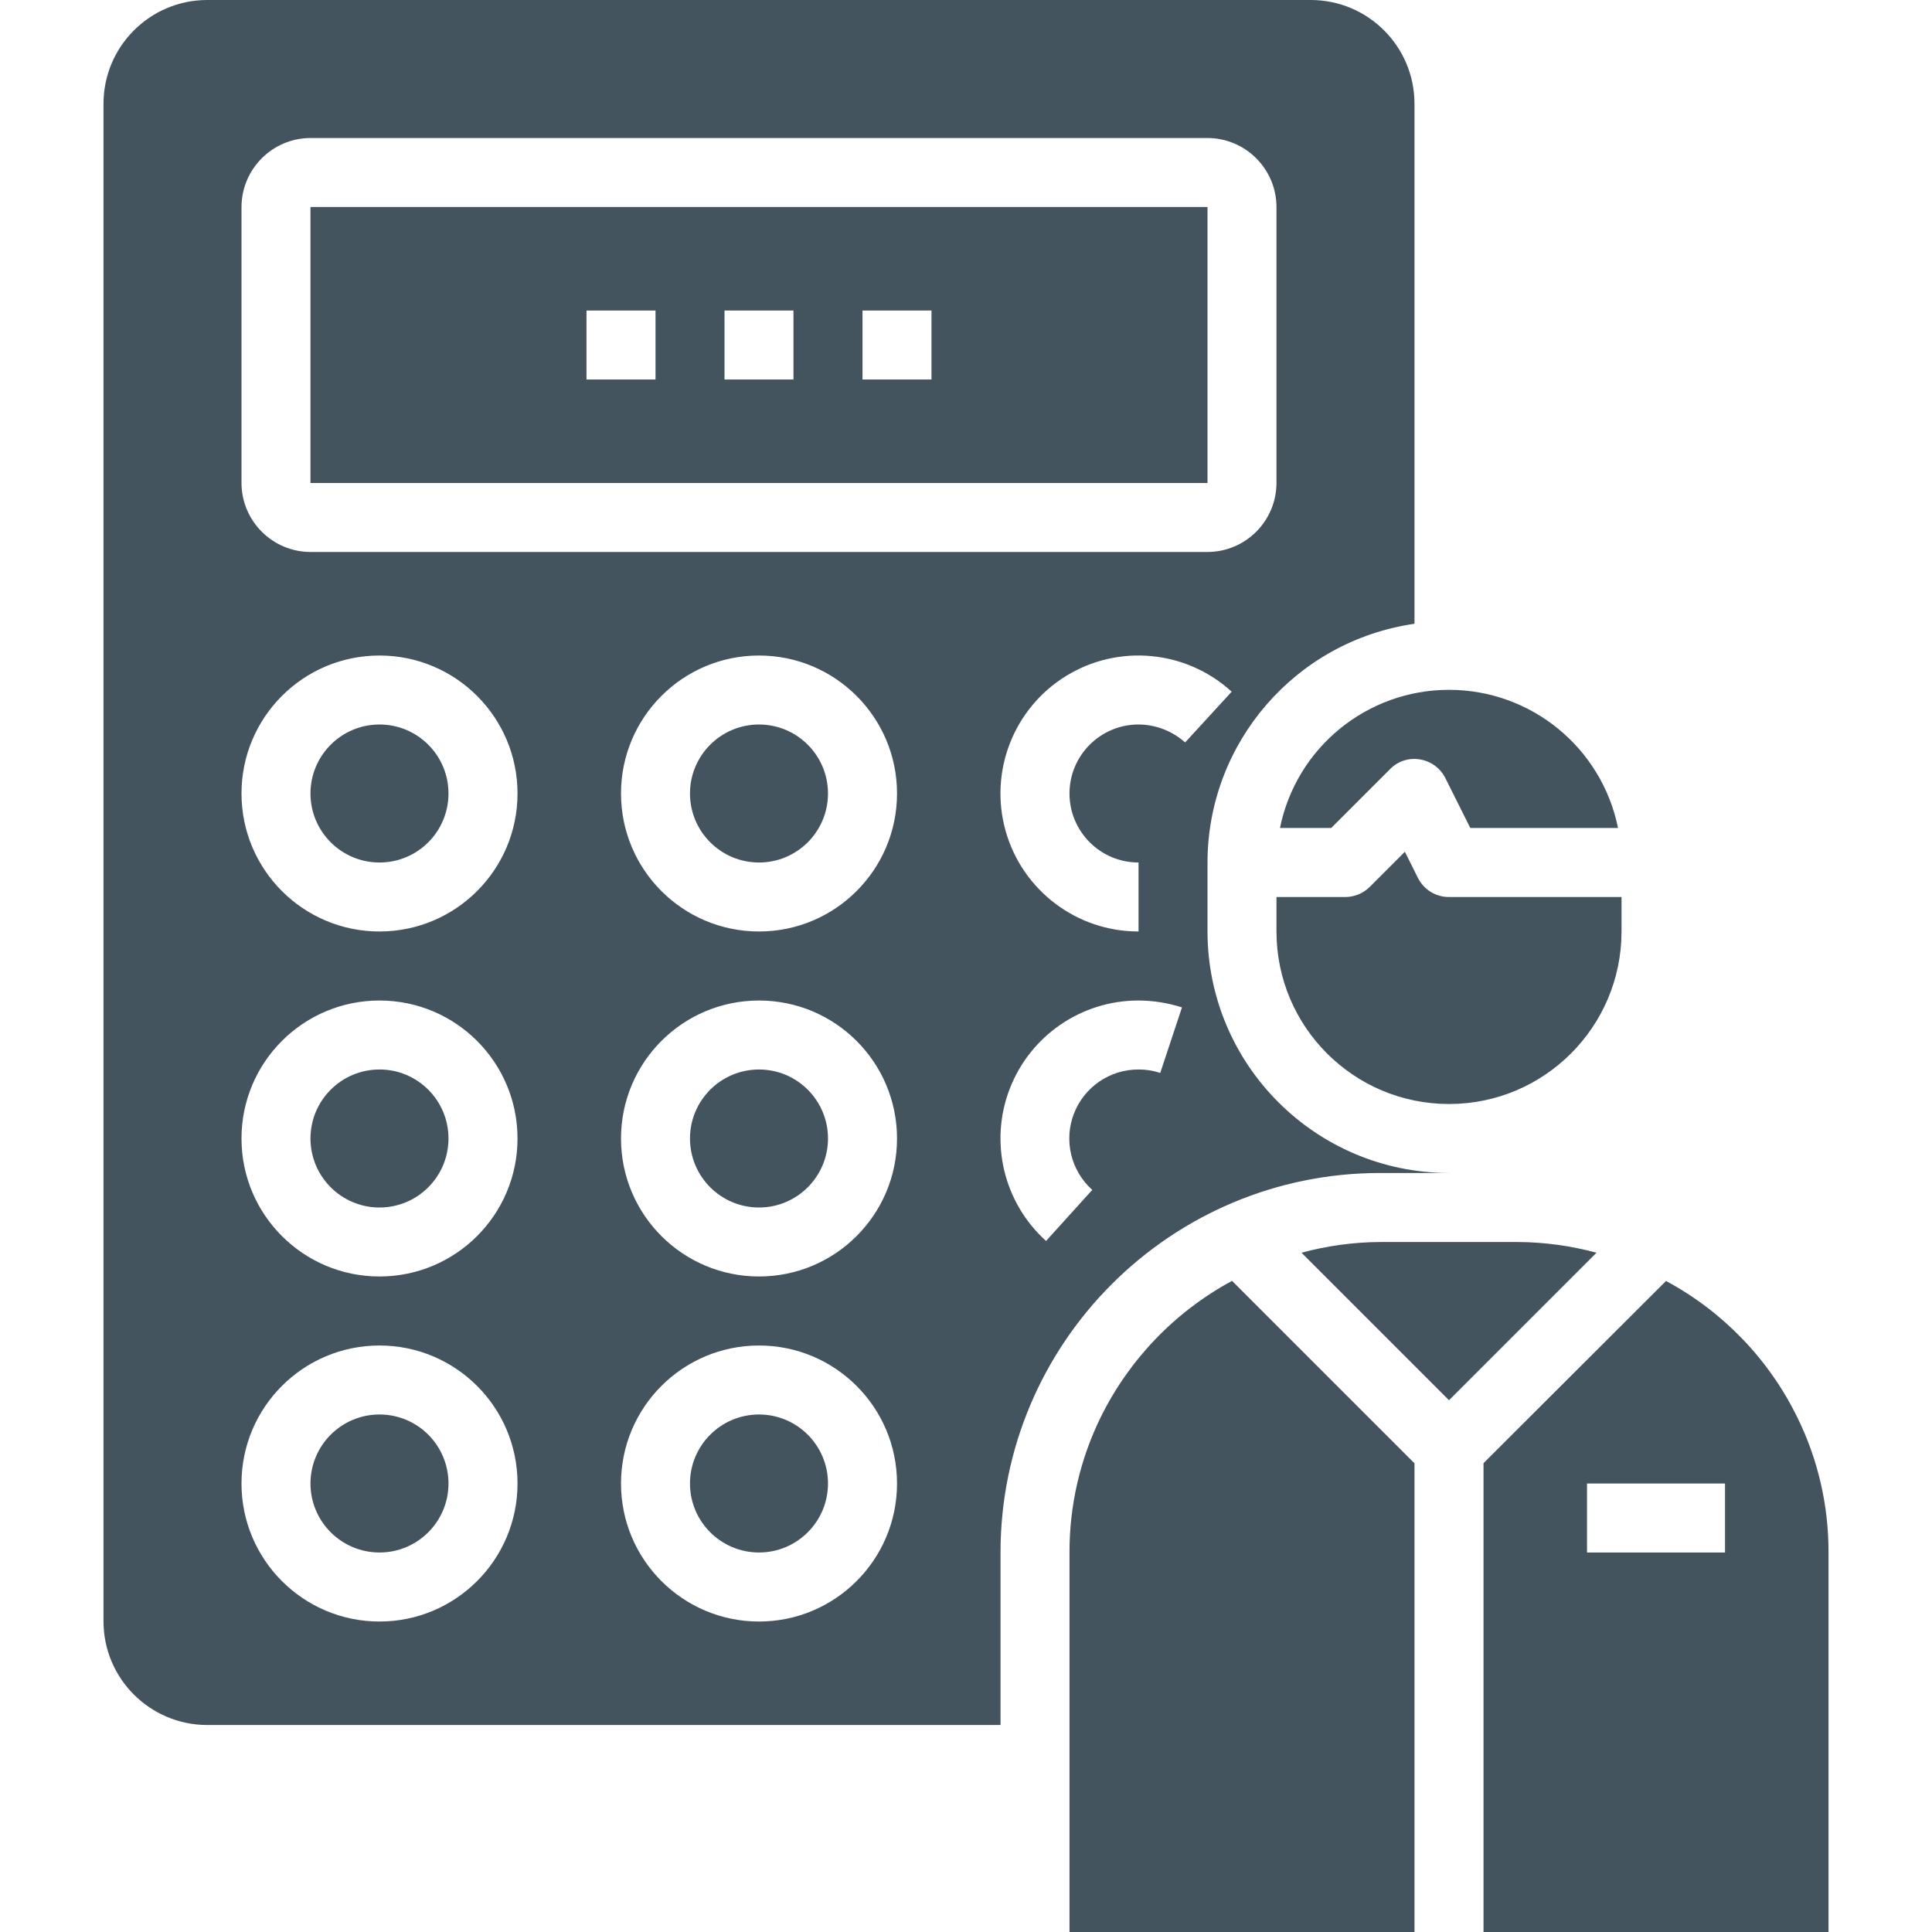 <svg width="37" height="37" viewBox="0 0 37 37" fill="none" xmlns="http://www.w3.org/2000/svg">
<path d="M8.589 21.803C8.589 22.533 7.998 23.125 7.268 23.125C6.538 23.125 5.946 22.533 5.946 21.803C5.946 21.074 6.538 20.482 7.268 20.482C7.998 20.482 8.589 21.074 8.589 21.803Z" fill="#44545F"/>
<path d="M8.589 15.196C8.589 15.926 7.998 16.518 7.268 16.518C6.538 16.518 5.946 15.926 5.946 15.196C5.946 14.467 6.538 13.875 7.268 13.875C7.998 13.875 8.589 14.467 8.589 15.196Z" fill="#44545F"/>
<path d="M15.857 21.803C15.857 22.533 15.265 23.125 14.536 23.125C13.806 23.125 13.214 22.533 13.214 21.803C13.214 21.074 13.806 20.482 14.536 20.482C15.265 20.482 15.857 21.074 15.857 21.803Z" fill="#44545F"/>
<path d="M8.589 28.411C8.589 29.14 7.998 29.732 7.268 29.732C6.538 29.732 5.946 29.14 5.946 28.411C5.946 27.681 6.538 27.089 7.268 27.089C7.998 27.089 8.589 27.681 8.589 28.411Z" fill="#44545F"/>
<path d="M15.857 28.411C15.857 29.14 15.265 29.732 14.536 29.732C13.806 29.732 13.214 29.14 13.214 28.411C13.214 27.681 13.806 27.089 14.536 27.089C15.265 27.089 15.857 27.681 15.857 28.411Z" fill="#44545F"/>
<path d="M21.077 27.147C20.683 27.952 20.48 28.836 20.482 29.732V37H27.089V28.024L23.595 24.53C22.504 25.119 21.624 26.034 21.077 27.147Z" fill="#44545F"/>
<path d="M24.513 15.857H25.494L26.622 14.729C26.77 14.577 26.984 14.508 27.195 14.544C27.404 14.578 27.585 14.711 27.68 14.901L28.158 15.857H30.987C30.675 14.317 29.321 13.211 27.75 13.211C26.179 13.211 24.825 14.317 24.513 15.857Z" fill="#44545F"/>
<path d="M24.446 17.839C24.446 19.664 25.926 21.143 27.75 21.143C29.574 21.143 31.054 19.664 31.054 17.839V17.179H27.75C27.498 17.18 27.268 17.038 27.155 16.813L26.905 16.312L26.232 16.985C26.108 17.108 25.942 17.178 25.768 17.179H24.446V17.839Z" fill="#44545F"/>
<path d="M24.925 23.991L27.75 26.816L30.575 23.991C30.084 23.858 29.579 23.789 29.071 23.786H26.429C25.921 23.789 25.416 23.858 24.925 23.991Z" fill="#44545F"/>
<path d="M5.946 3.964V9.25H23.125V3.964H5.946ZM12.554 7.268H11.232V5.947H12.554V7.268ZM15.196 7.268H13.875V5.947H15.196V7.268ZM17.839 7.268H16.518V5.947H17.839V7.268Z" fill="#44545F"/>
<path d="M34.423 27.149C33.879 26.034 32.998 25.119 31.906 24.532L28.411 28.021V37H35.018V29.732C35.021 28.837 34.818 27.953 34.423 27.149ZM33.036 29.732H30.393V28.411H33.036V29.732Z" fill="#44545F"/>
<path d="M15.857 15.196C15.857 15.926 15.265 16.518 14.536 16.518C13.806 16.518 13.214 15.926 13.214 15.196C13.214 14.467 13.806 13.875 14.536 13.875C15.265 13.875 15.857 14.467 15.857 15.196Z" fill="#44545F"/>
<path d="M23.125 17.839V16.518C23.128 14.221 24.816 12.274 27.089 11.946V1.982C27.086 0.889 26.201 0.003 25.107 0H3.964C2.871 0.003 1.985 0.889 1.982 1.982V31.054C1.985 32.147 2.871 33.032 3.964 33.036H19.161V29.732C19.163 25.719 22.416 22.466 26.429 22.464H27.75C25.197 22.461 23.128 20.392 23.125 17.839ZM7.268 31.054C5.808 31.054 4.625 29.87 4.625 28.411C4.625 26.951 5.808 25.768 7.268 25.768C8.727 25.768 9.911 26.951 9.911 28.411C9.911 29.87 8.727 31.054 7.268 31.054ZM7.268 24.446C5.808 24.446 4.625 23.263 4.625 21.804C4.625 20.344 5.808 19.161 7.268 19.161C8.727 19.161 9.911 20.344 9.911 21.804C9.911 23.263 8.727 24.446 7.268 24.446ZM7.268 17.839C5.808 17.839 4.625 16.656 4.625 15.196C4.625 13.737 5.808 12.554 7.268 12.554C8.727 12.554 9.911 13.737 9.911 15.196C9.911 16.656 8.727 17.839 7.268 17.839ZM14.536 31.054C13.076 31.054 11.893 29.87 11.893 28.411C11.893 26.951 13.076 25.768 14.536 25.768C15.995 25.768 17.179 26.951 17.179 28.411C17.179 29.87 15.995 31.054 14.536 31.054ZM14.536 24.446C13.076 24.446 11.893 23.263 11.893 21.804C11.893 20.344 13.076 19.161 14.536 19.161C15.995 19.161 17.179 20.344 17.179 21.804C17.179 23.263 15.995 24.446 14.536 24.446ZM14.536 17.839C13.076 17.839 11.893 16.656 11.893 15.196C11.893 13.737 13.076 12.554 14.536 12.554C15.995 12.554 17.179 13.737 17.179 15.196C17.179 16.656 15.995 17.839 14.536 17.839ZM5.946 10.571C5.218 10.569 4.627 9.979 4.625 9.25V3.964C4.627 3.236 5.218 2.645 5.946 2.643H23.125C23.854 2.645 24.444 3.236 24.446 3.964V9.25C24.444 9.979 23.854 10.569 23.125 10.571H5.946ZM22.22 20.548C22.085 20.503 21.945 20.481 21.804 20.482C21.255 20.48 20.763 20.818 20.566 21.33C20.369 21.842 20.51 22.422 20.918 22.788L20.033 23.766C19.221 23.033 18.944 21.876 19.336 20.855C19.729 19.834 20.71 19.16 21.804 19.161C22.086 19.162 22.367 19.206 22.636 19.293L22.22 20.548ZM21.804 13.875C21.074 13.875 20.482 14.467 20.482 15.196C20.482 15.926 21.074 16.518 21.804 16.518V17.839C20.622 17.84 19.583 17.055 19.26 15.918C18.938 14.781 19.409 13.568 20.414 12.947C21.42 12.327 22.716 12.449 23.588 13.247L22.696 14.219C22.45 13.999 22.133 13.876 21.804 13.875Z" fill="#44545F"/>
</svg>
